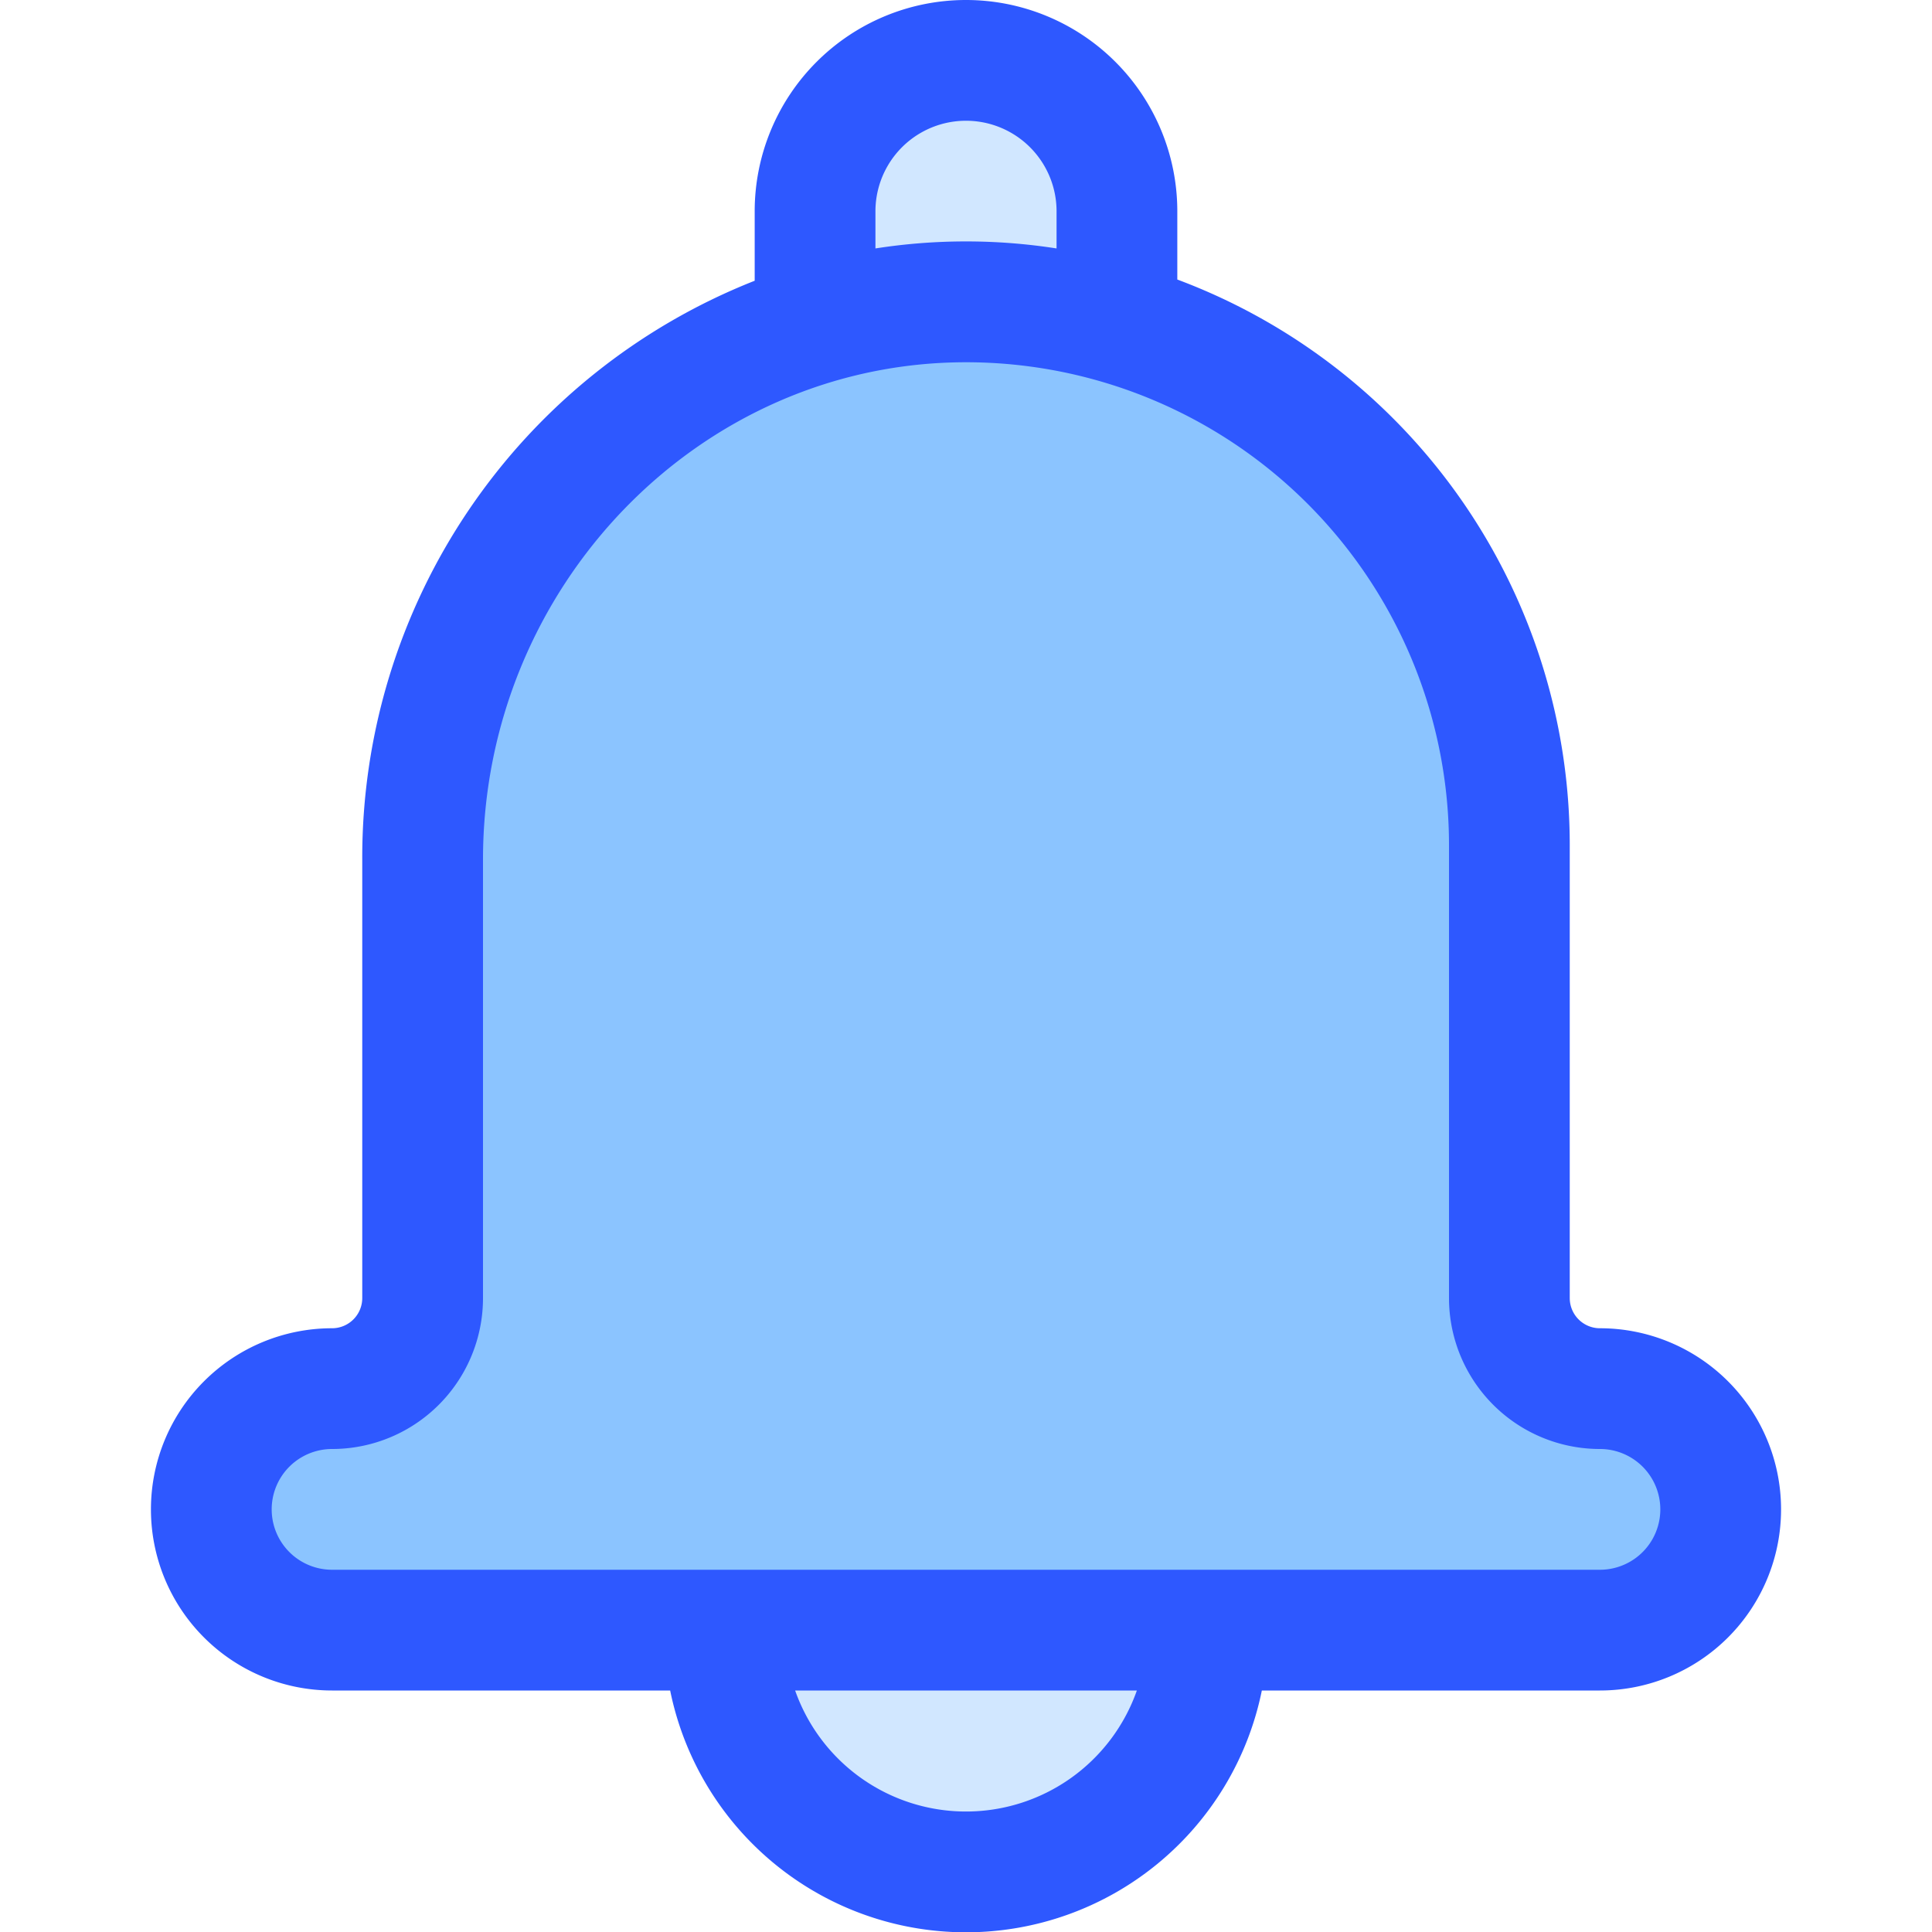 <?xml version="1.0" ?><svg viewBox="0 0 64 64" xmlns="http://www.w3.org/2000/svg"><defs><style>.cls-1{fill:#d1e7ff;}.cls-2{fill:#8bc4ff;}.cls-3{fill:#2e58ff;}</style></defs><title/><g id="Bell"><path class="cls-1" d="M37,11H27V7A5,5,0,0,1,37,7Z"/><path class="cls-2" d="M57,50a4,4,0,0,1-4,4H11a4,4,0,0,1,0-8,3,3,0,0,0,3-3V28.47C14,18.53,21.85,10.12,31.78,10A18,18,0,0,1,50,28V43a3,3,0,0,0,3,3A4,4,0,0,1,57,50Z"/><path class="cls-1" d="M40,54a8,8,0,0,1-16,0Z"/><path class="cls-3" d="M53,44a1,1,0,0,1-1-1V28A20,20,0,0,0,39,9.26V7A7,7,0,0,0,25,7V9.3A20.54,20.54,0,0,0,12,28.47V43a1,1,0,0,1-1,1,6,6,0,0,0,0,12H22.2a10,10,0,0,0,19.6,0H53a6,6,0,0,0,0-12ZM29,7a3,3,0,0,1,6,0V8.23a19.46,19.46,0,0,0-6,0ZM26.34,56H37.66A6,6,0,0,1,26.34,56ZM53,52H11a2,2,0,0,1,0-4,5,5,0,0,0,5-5V28.47C16,19.46,23.16,12,32,12A16,16,0,0,1,48,28V43a5,5,0,0,0,5,5,2,2,0,0,1,0,4Z"/></g></svg>